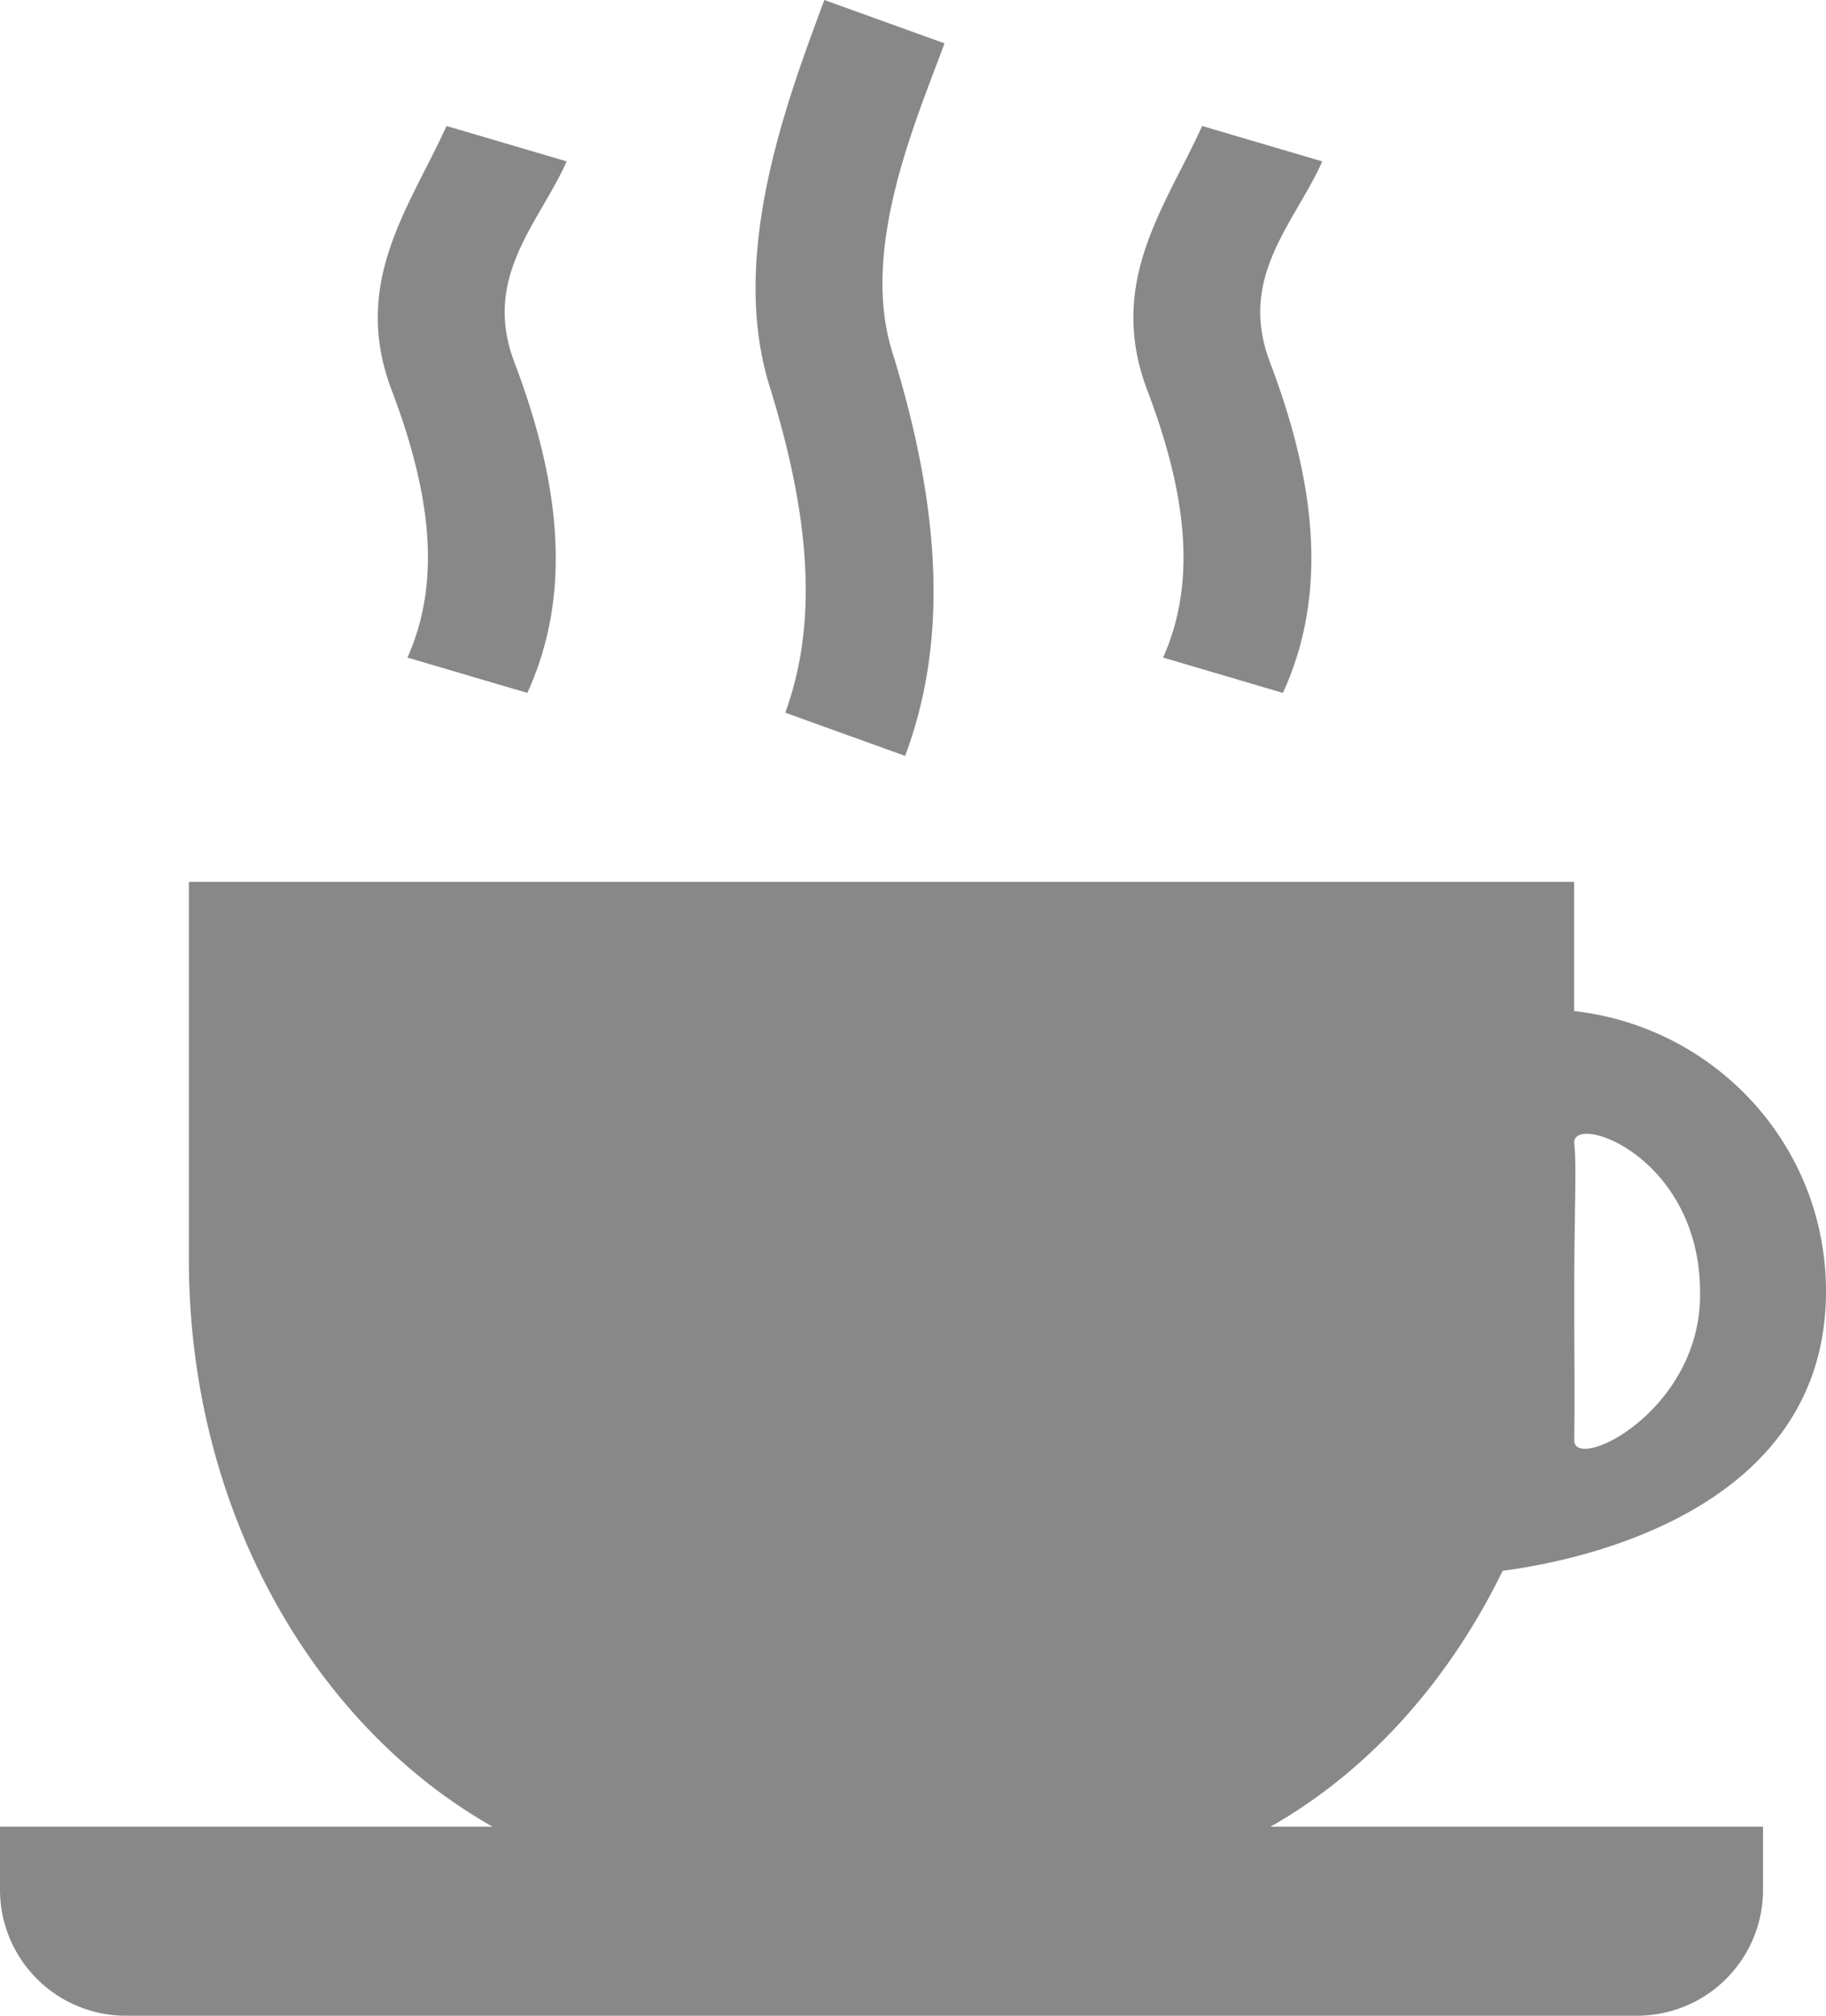 <svg width="29" height="32" xmlns="http://www.w3.org/2000/svg"><path d="M23.865 24.937c-.855 1.752-2.133 3.182-3.689 4.063H28v1a2 2 0 0 1-2 2H2a2 2 0 0 1-2-2v-1h7.824C4.972 27.383 3 23.967 3 20v-6h22v2.051c2.246.252 4 2.135 4 4.449 0 3.444-3.82 4.265-5.135 4.437Zm1.137-6.774c.04.323 0 1.052 0 2.35 0 1.297.01 1.41 0 2.349-.006.52 2.029-.464 1.998-2.35-.005-2.178-2.064-2.865-1.998-2.349ZM20.169 5.751c.79 2.075.88 3.775.206 5.249l-1.903-.561c.5-1.123.425-2.465-.25-4.24-.654-1.72.288-2.914.87-4.199L21 2.562c-.44.985-1.348 1.835-.83 3.19ZM14.375 12l-1.904-.686c.502-1.373.427-3.012-.249-5.183-.654-2.101.288-4.56.87-6.131L15 .688c-.44 1.204-1.347 3.241-.83 4.897.788 2.537.879 4.615.205 6.415ZM8.169 5.751c.79 2.075.879 3.775.206 5.249l-1.904-.561c.502-1.123.426-2.465-.249-4.24-.654-1.72.288-2.914.87-4.199L9 2.562c-.44.985-1.347 1.835-.83 3.19Z" fill="#888" fill-rule="evenodd"/></svg>